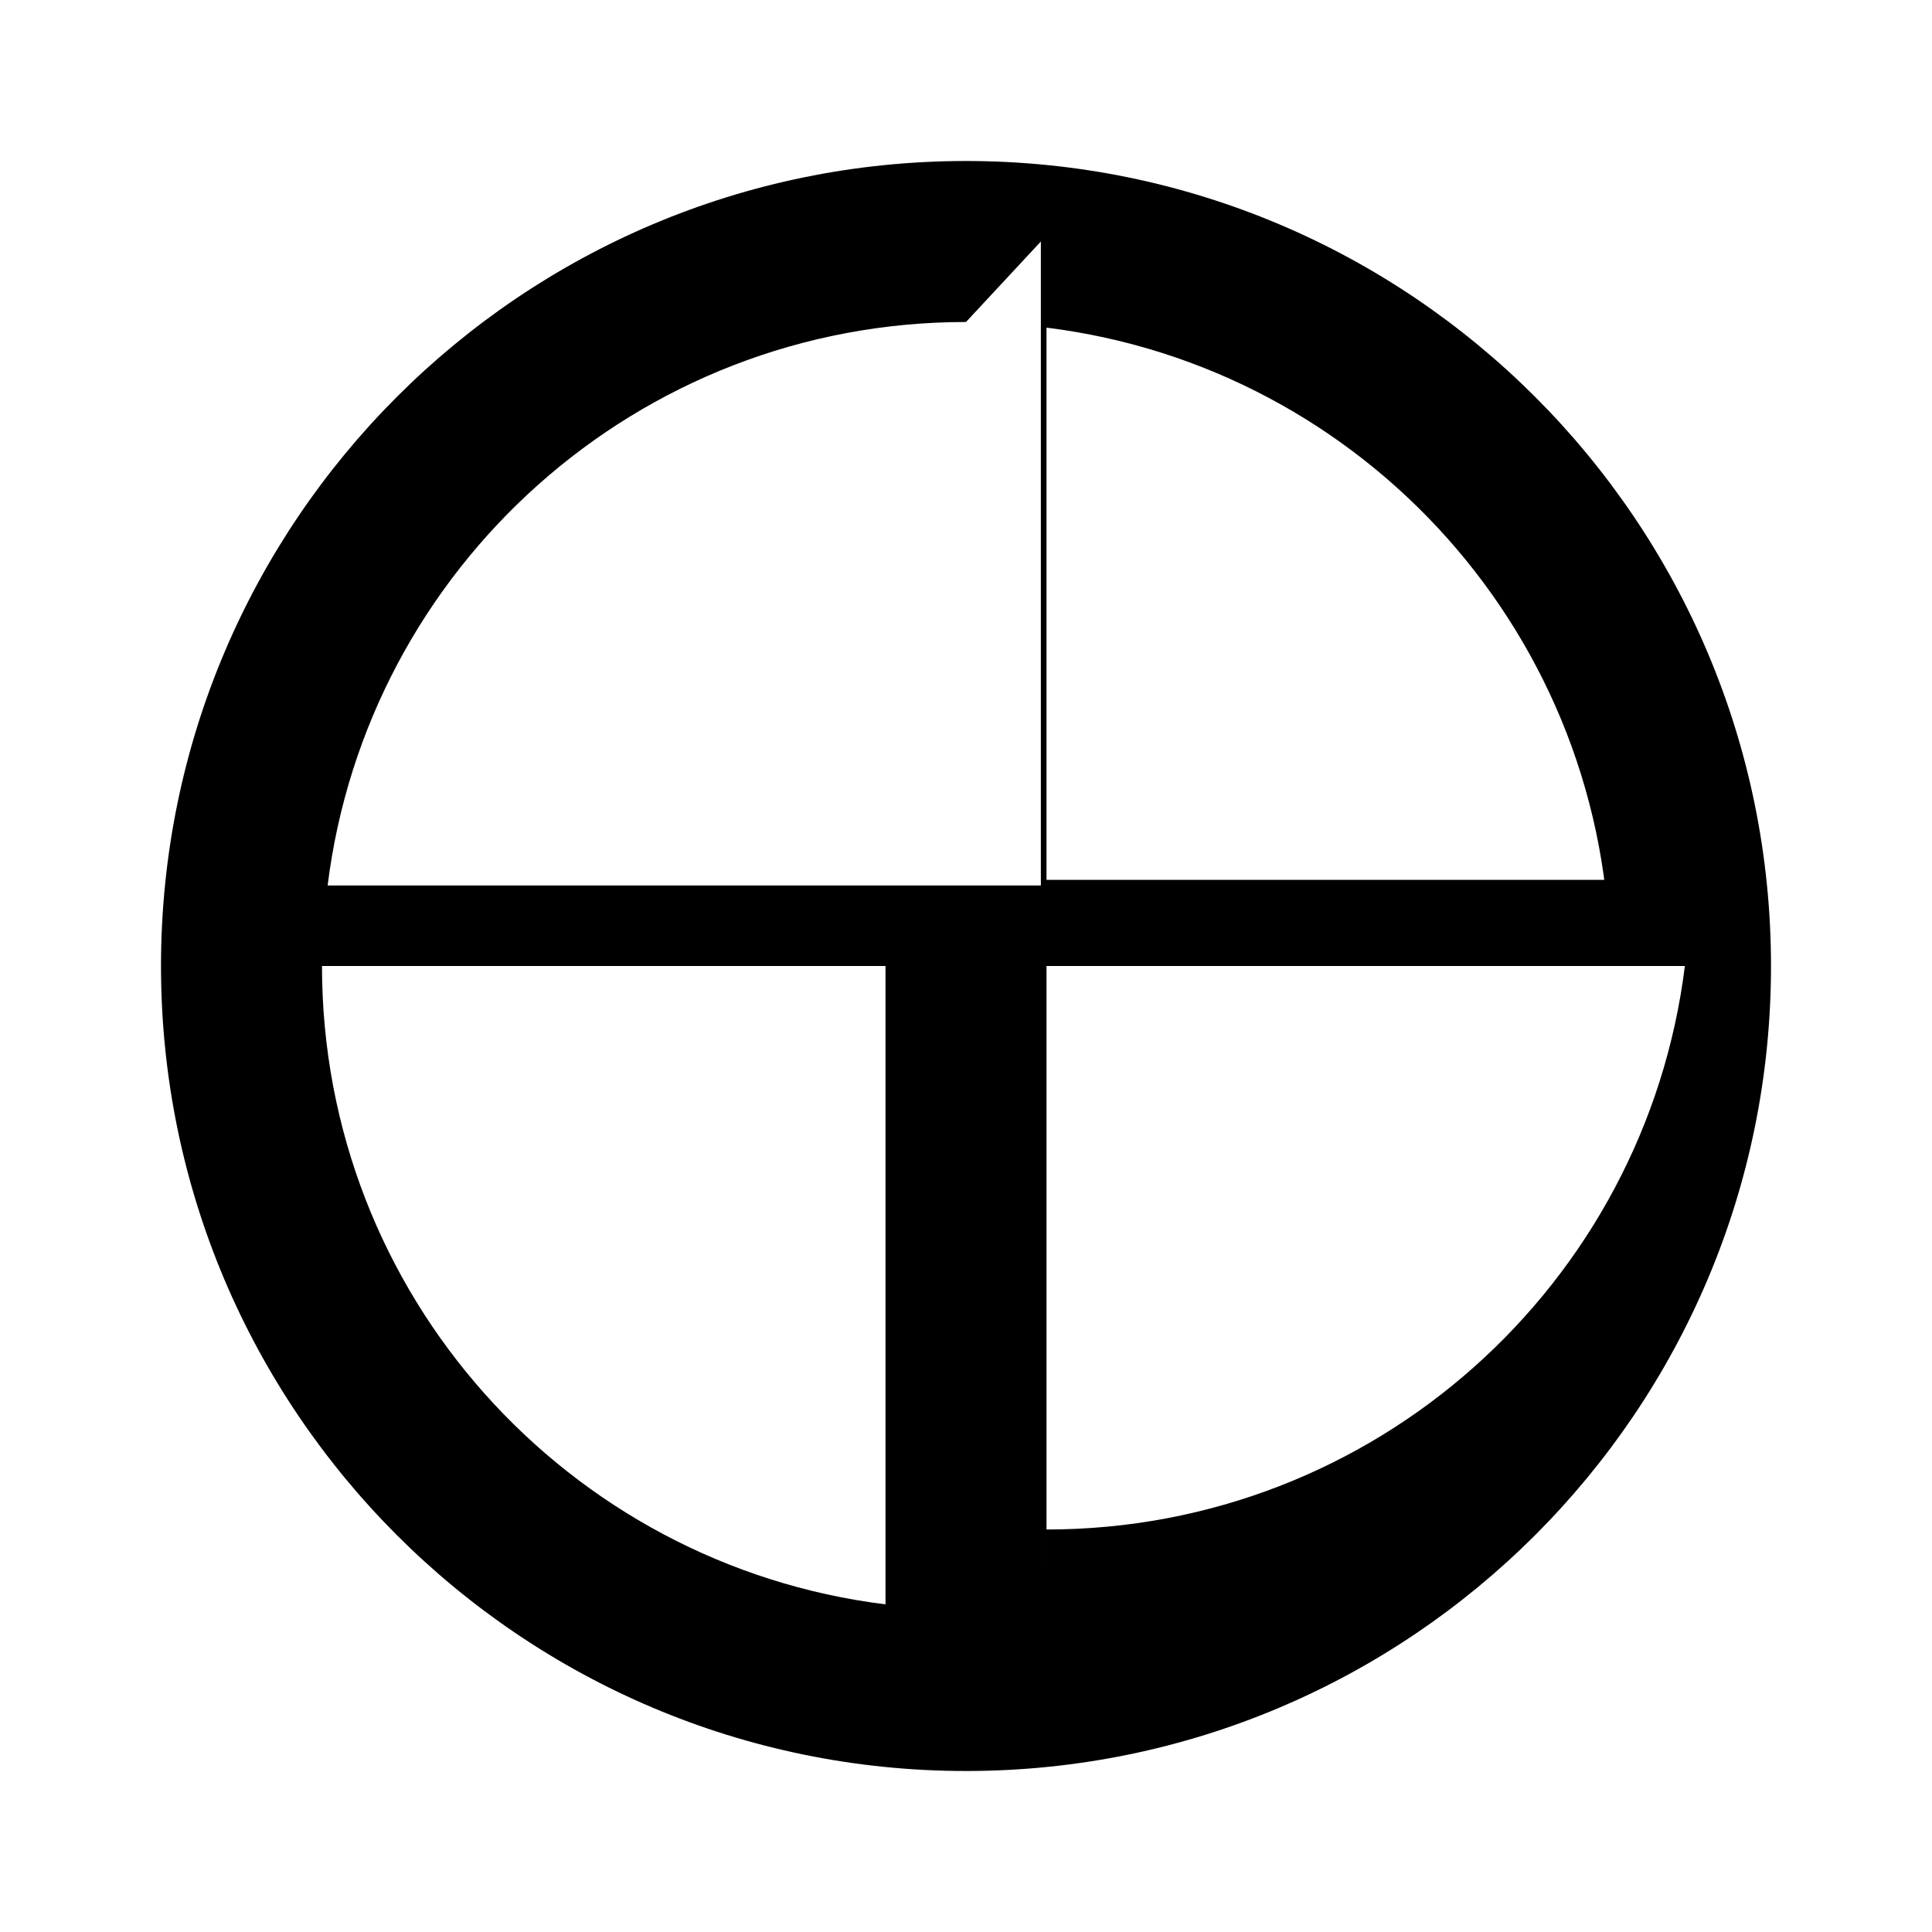 <svg fill="currentColor" viewBox="0 0 24 24" xmlns="http://www.w3.org/2000/svg">
  <path d="M12 2C6.48 2 2 6.48 2 12s4.48 10 10 10 10-4.48 10-10S17.52 2 12 2zm-1 17.93c-3.95-.49-7-3.85-7-7.93h7v7.93zm2 0V12h7.93c-.49 3.95-3.85 7-7.93 7zm7.93-9H13V4.07c3.95.49 7 3.85 7 7.93zm-8-7.93V11H4.07c.49-3.95 3.85-7 7.93-7z"/>
</svg> 